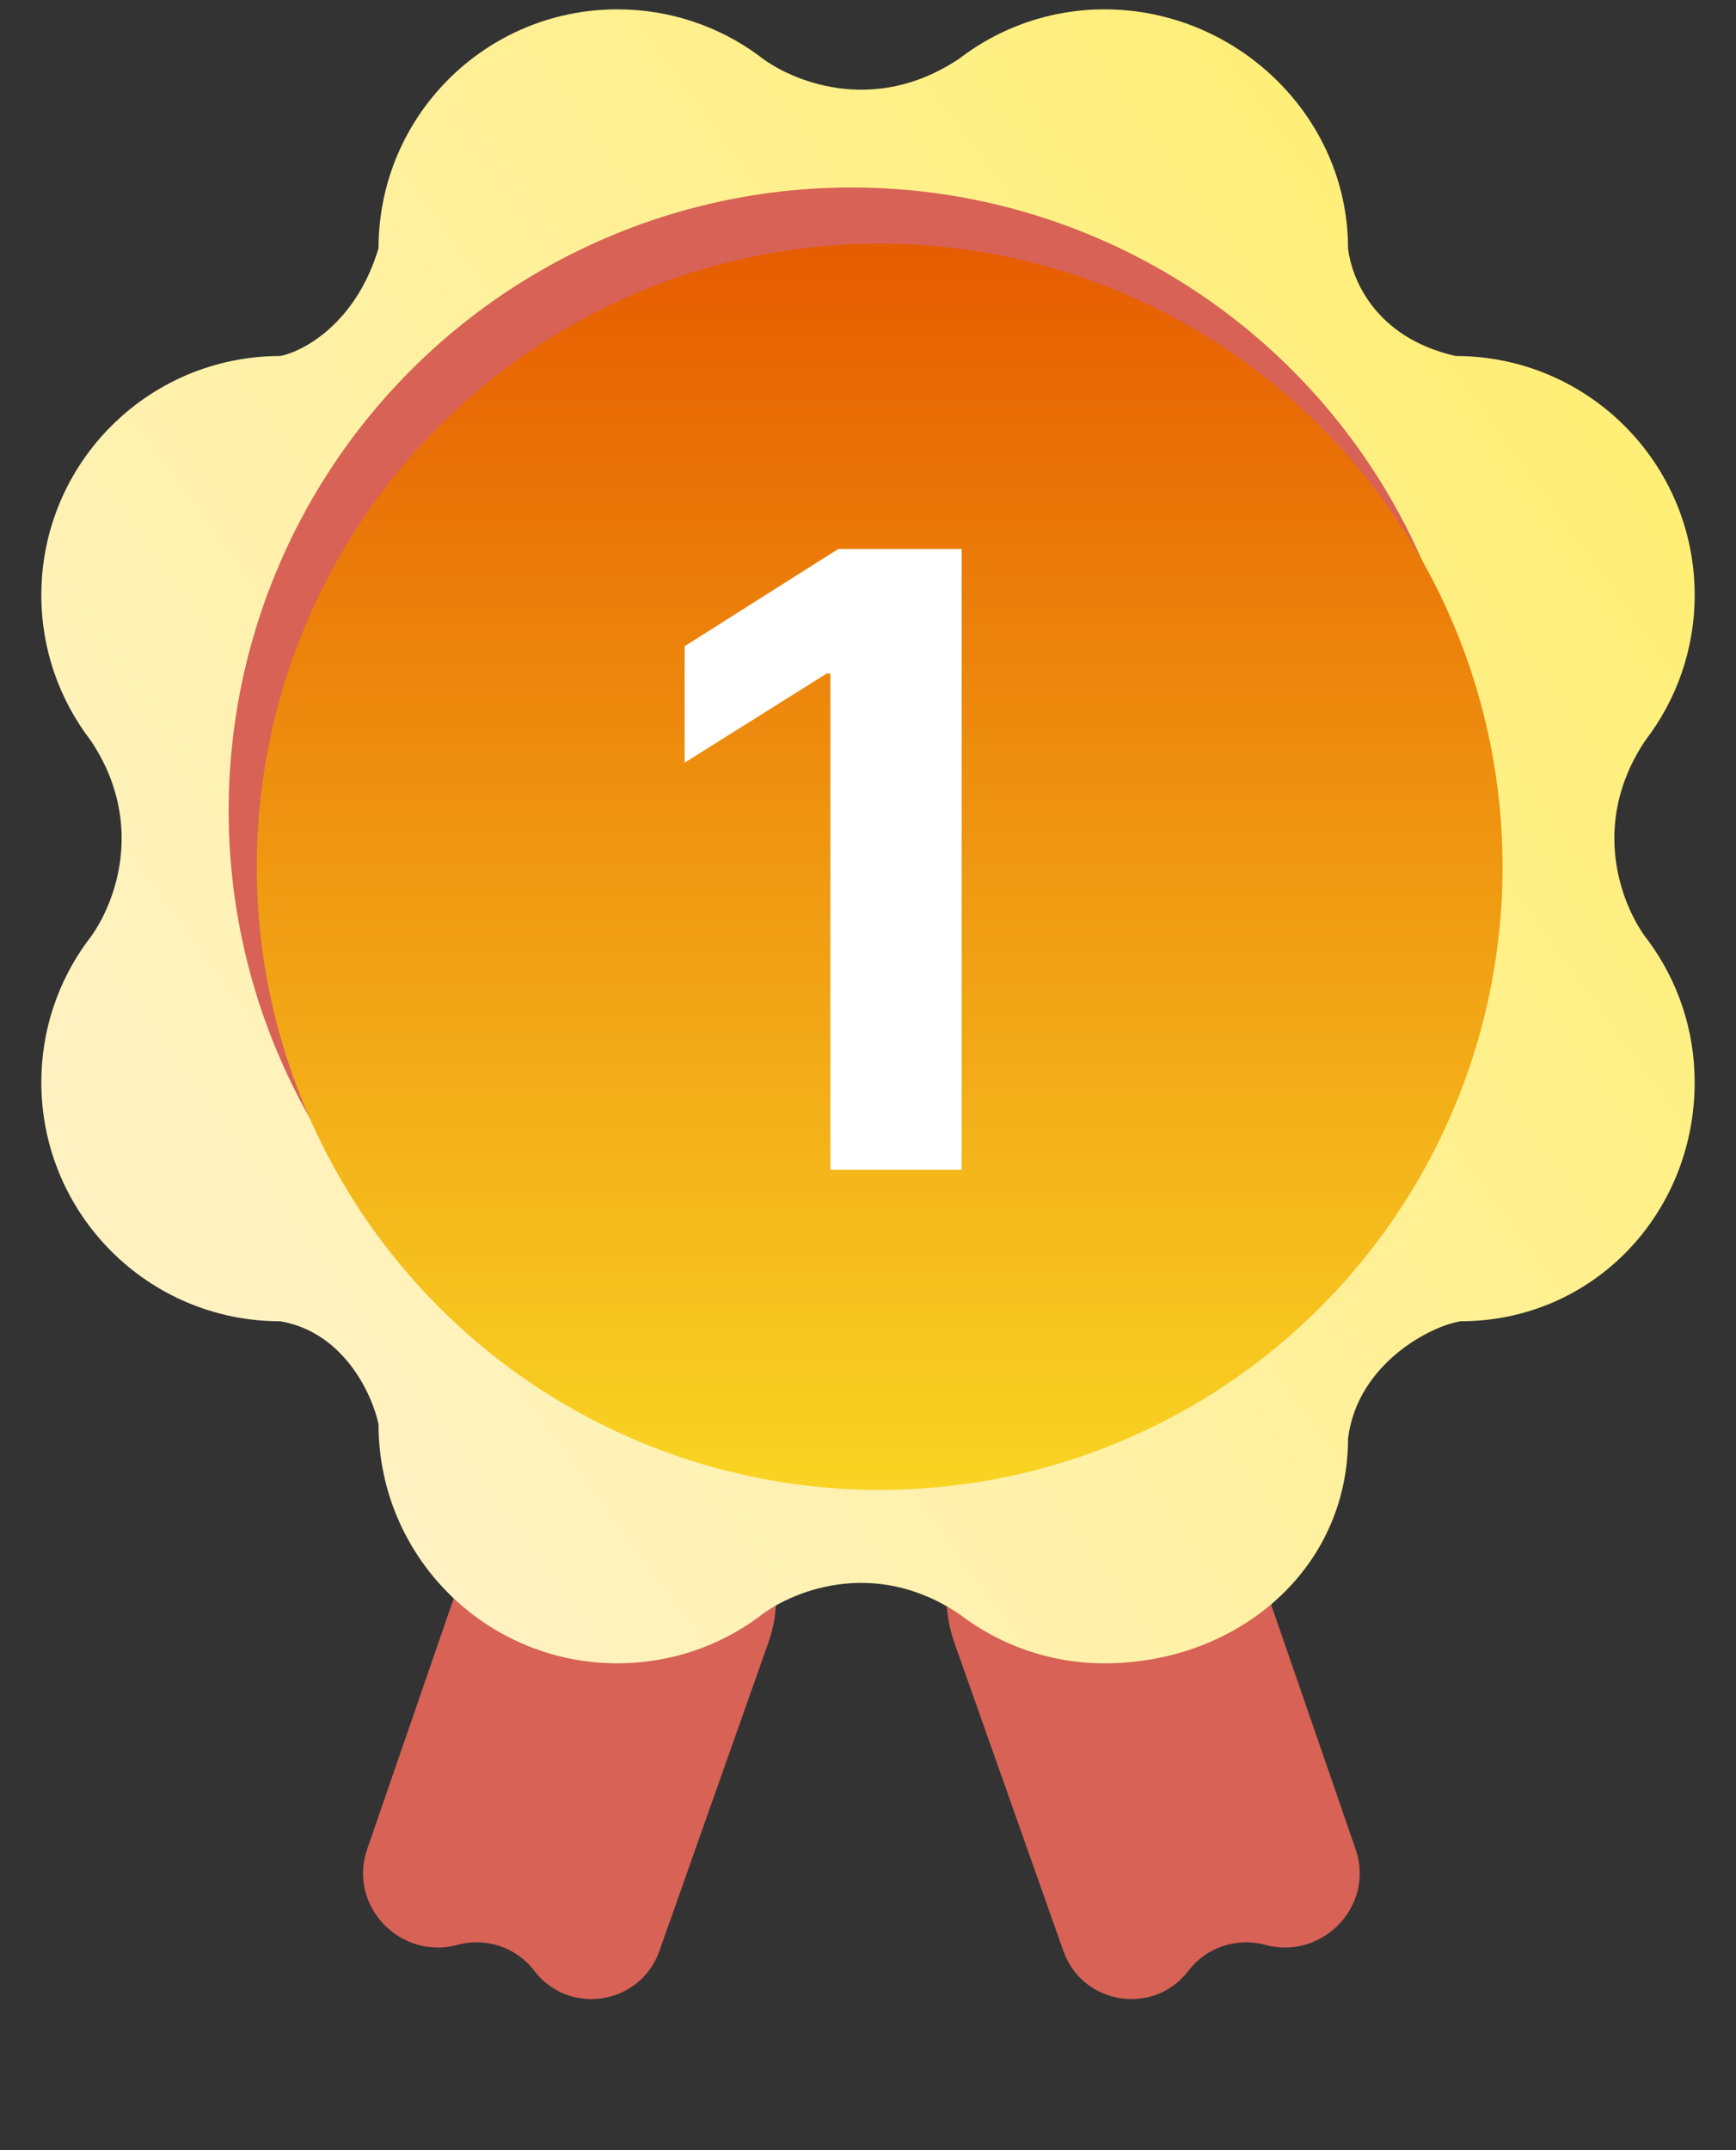 <svg width="21" height="26" viewBox="0 0 21 26" fill="none" xmlns="http://www.w3.org/2000/svg">
<rect x="0" y="0" width="21" height="26" fill="#333333" stroke="none"/>
<path d="M4.441 22.362L5.74 18.599C5.914 18.094 6.321 17.704 6.832 17.552C7.222 17.435 7.642 17.466 8.01 17.639L8.452 17.846C8.773 17.996 9.036 18.248 9.201 18.562C9.413 18.963 9.447 19.435 9.295 19.862L7.976 23.593C7.745 24.245 6.881 24.381 6.461 23.829C6.247 23.547 5.878 23.425 5.536 23.517C4.841 23.706 4.206 23.043 4.441 22.362Z" fill="#D76255"/>
<path d="M16.399 22.362L15.099 18.599C14.925 18.094 14.518 17.704 14.007 17.552C13.617 17.435 13.198 17.466 12.829 17.639L12.388 17.846C12.066 17.996 11.803 18.248 11.638 18.562C11.427 18.963 11.393 19.435 11.544 19.862L12.864 23.593C13.095 24.245 13.959 24.381 14.378 23.829C14.592 23.547 14.961 23.425 15.303 23.517C15.998 23.706 16.634 23.043 16.399 22.362Z" fill="#D76255"/>
<path d="M7.469 0.113C5.873 0.113 4.579 1.406 4.579 3.002C4.307 3.909 3.673 4.249 3.39 4.305C1.794 4.305 0.5 5.599 0.5 7.195C0.5 7.856 0.722 8.465 1.095 8.951C1.797 9.994 1.359 11.01 1.053 11.388C0.705 11.865 0.5 12.452 0.5 13.087C0.5 14.683 1.794 15.977 3.39 15.977C4.16 16.108 4.504 16.863 4.579 17.223C4.579 18.819 5.873 20.113 7.469 20.113C8.104 20.113 8.692 19.908 9.169 19.56C9.546 19.253 10.562 18.815 11.605 19.518C12.092 19.891 12.7 20.113 13.361 20.113C14.957 20.113 16.307 18.989 16.307 17.393C16.421 16.487 17.308 16.034 17.667 15.977C19.263 15.977 20.5 14.683 20.5 13.087C20.5 12.452 20.295 11.865 19.948 11.388C19.641 11.01 19.203 9.994 19.905 8.951C20.278 8.465 20.5 7.856 20.5 7.195C20.5 5.599 19.206 4.305 17.61 4.305C16.613 4.08 16.345 3.343 16.307 3.002C16.307 1.406 14.957 0.113 13.361 0.113C12.7 0.113 12.092 0.335 11.605 0.708C10.562 1.41 9.546 0.972 9.169 0.665C8.692 0.318 8.104 0.113 7.469 0.113Z" fill="url(#paint0_linear_6569_13585)"/>
<circle cx="10.301" cy="9.802" r="7.535" fill="#D76255"/>
<circle cx="10.641" cy="10.481" r="7.535" fill="url(#paint1_linear_6569_13585)"/>
<path d="M11.633 6.638V14.145H10.045V8.144H10.001L8.282 9.222V7.814L10.141 6.638H11.633Z" fill="white"/>
<defs>
<linearGradient id="paint0_linear_6569_13585" x1="4.409" y1="17.11" x2="19.764" y2="5.948" gradientUnits="userSpaceOnUse">
<stop stop-color="#FFF2C0"/>
<stop offset="1" stop-color="#FFEF77"/>
</linearGradient>
<linearGradient id="paint1_linear_6569_13585" x1="10.584" y1="2.946" x2="10.584" y2="18.016" gradientUnits="userSpaceOnUse">
<stop stop-color="#E65C00"/>
<stop offset="1" stop-color="#F9D423"/>
</linearGradient>
</defs>
</svg>
